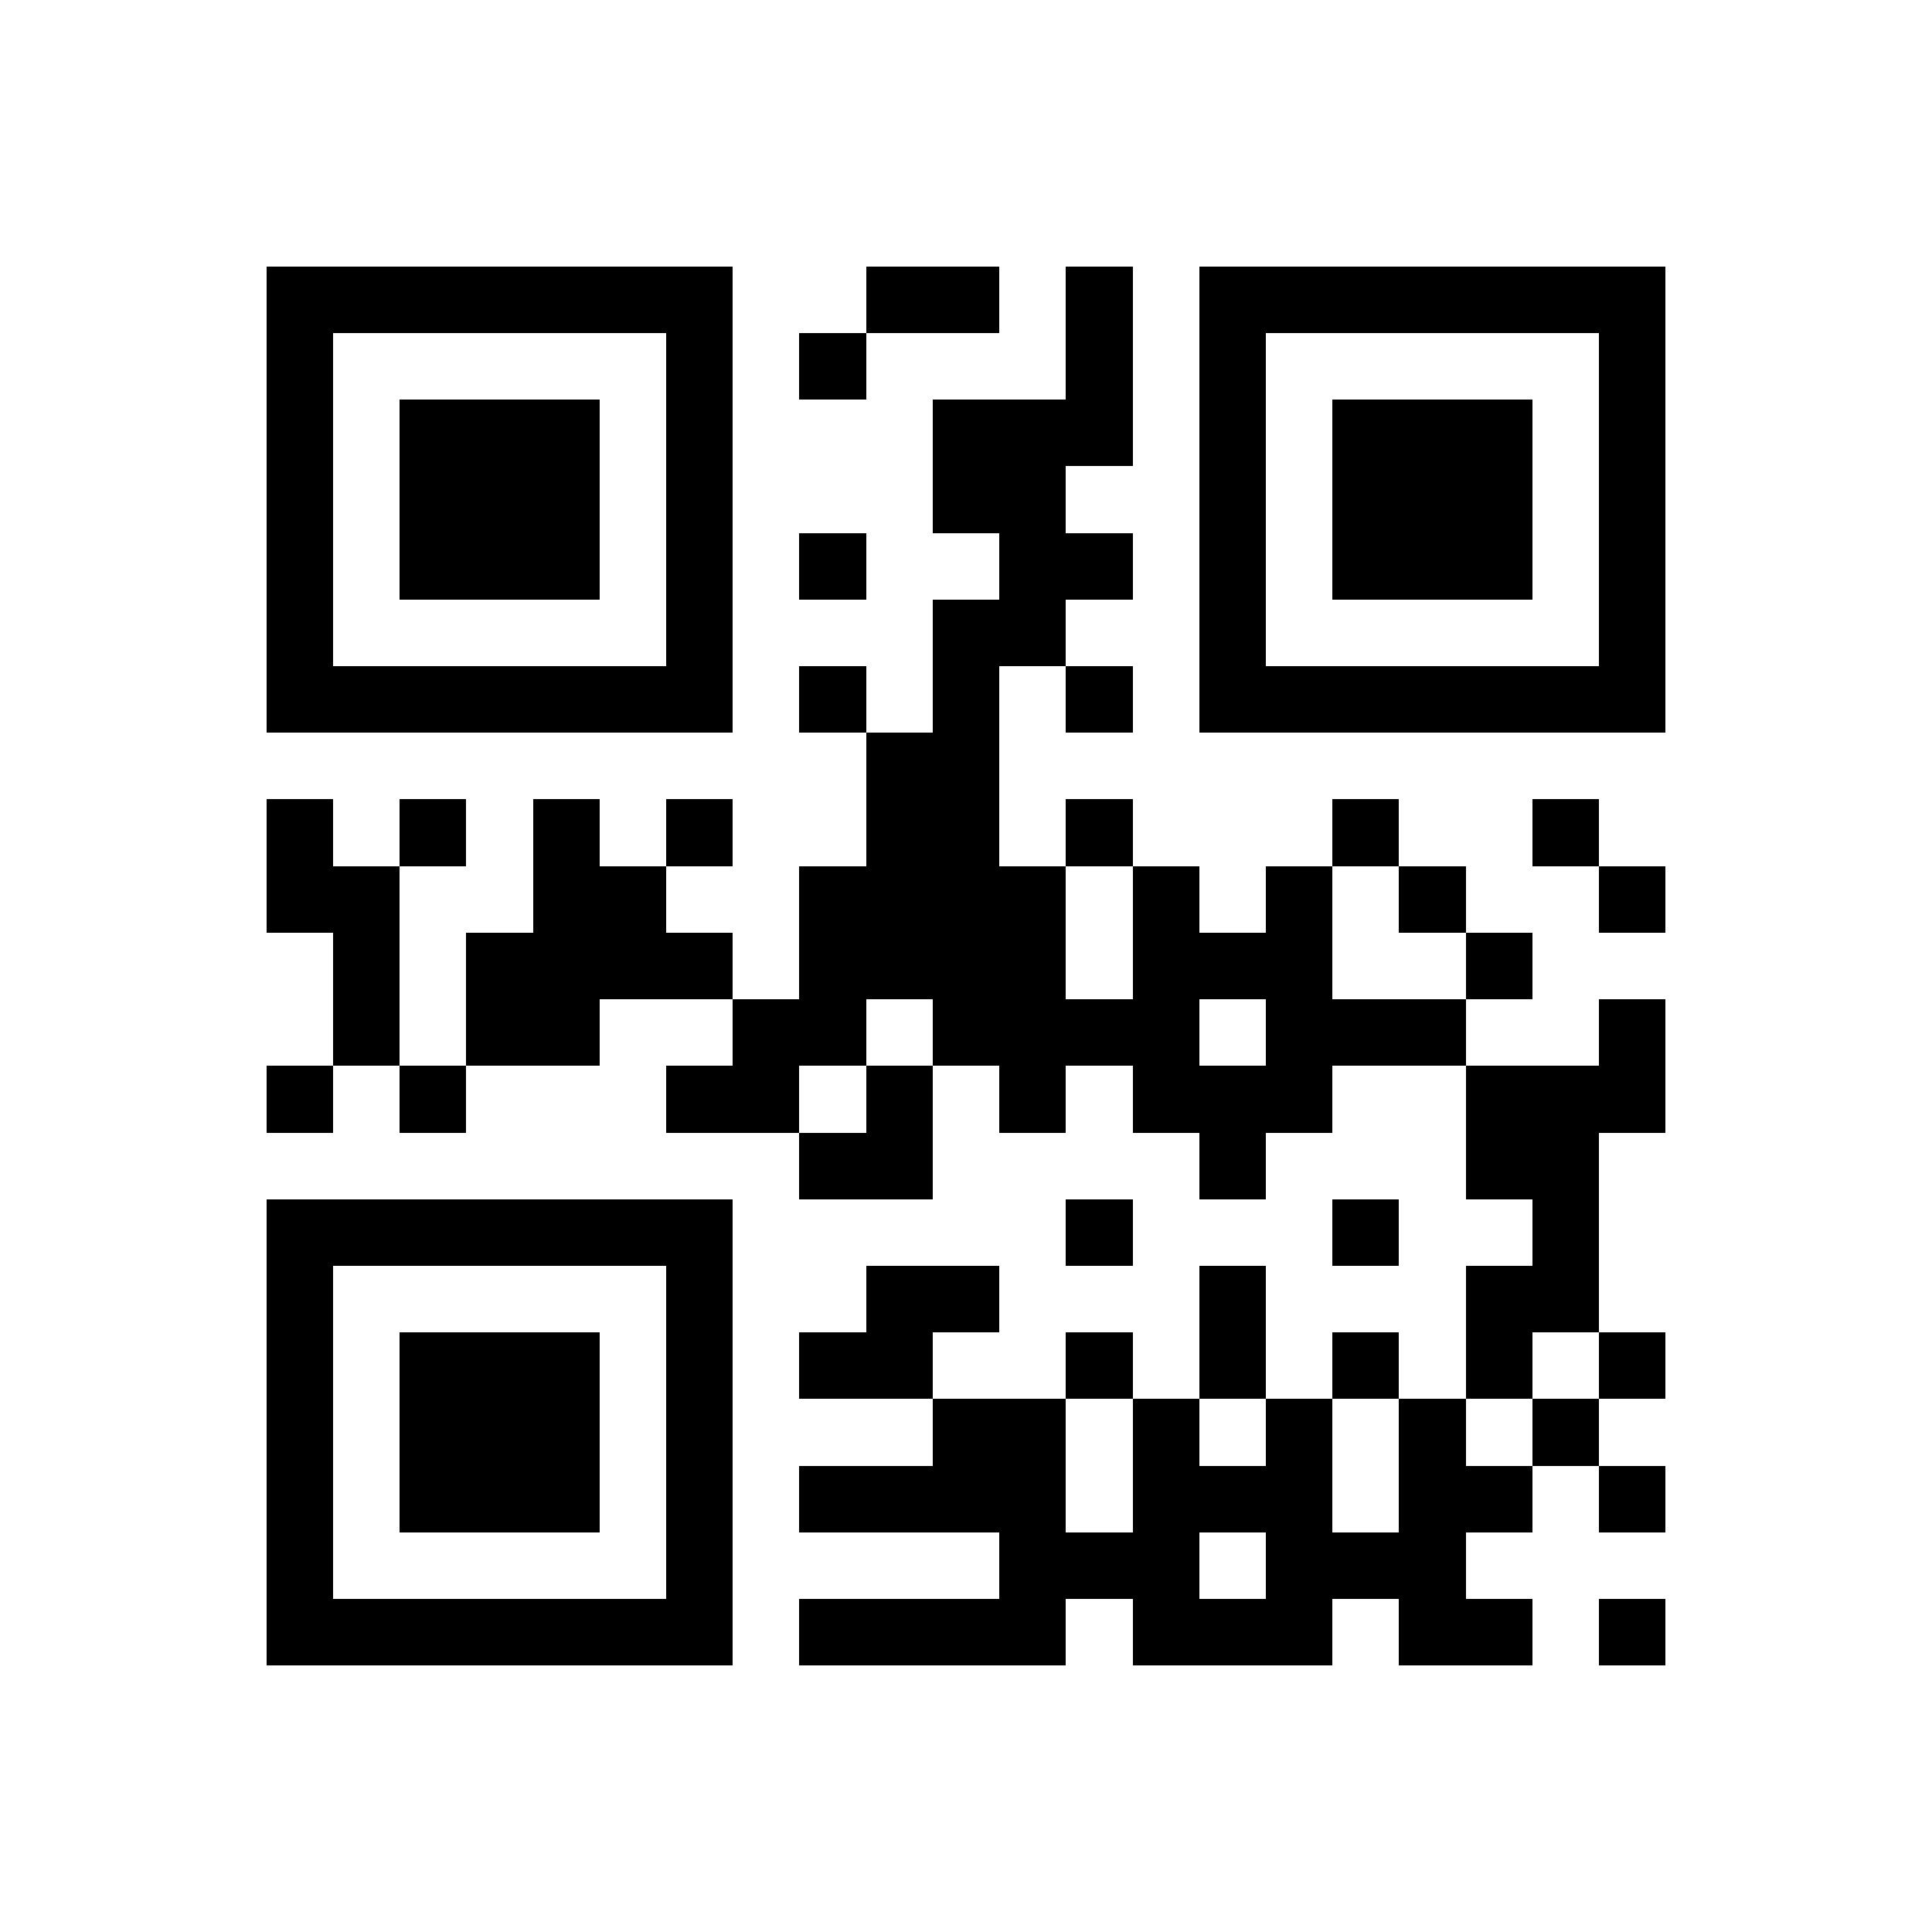<?xml version="1.0" encoding="utf-8"?><!DOCTYPE svg PUBLIC "-//W3C//DTD SVG 1.1//EN" "http://www.w3.org/Graphics/SVG/1.1/DTD/svg11.dtd"><svg xmlns="http://www.w3.org/2000/svg" width="1000" height="1000" viewBox="0 0 29 29" shape-rendering="crispEdges"><path fill="#ffffff" d="M0 0h29v29H0z"/><path stroke="#000000" d="M4 4.5h7m2 0h2m1 0h1m1 0h7M4 5.5h1m5 0h1m1 0h1m3 0h1m1 0h1m5 0h1M4 6.5h1m1 0h3m1 0h1m3 0h3m1 0h1m1 0h3m1 0h1M4 7.5h1m1 0h3m1 0h1m3 0h2m2 0h1m1 0h3m1 0h1M4 8.5h1m1 0h3m1 0h1m1 0h1m2 0h2m1 0h1m1 0h3m1 0h1M4 9.5h1m5 0h1m3 0h2m2 0h1m5 0h1M4 10.5h7m1 0h1m1 0h1m1 0h1m1 0h7M13 11.5h2M4 12.5h1m1 0h1m1 0h1m1 0h1m2 0h2m1 0h1m3 0h1m2 0h1M4 13.5h2m2 0h2m2 0h4m1 0h1m1 0h1m1 0h1m2 0h1M5 14.5h1m1 0h4m1 0h4m1 0h3m2 0h1M5 15.5h1m1 0h2m2 0h2m1 0h4m1 0h3m2 0h1M4 16.5h1m1 0h1m3 0h2m1 0h1m1 0h1m1 0h3m2 0h3M12 17.5h2m4 0h1m3 0h2M4 18.5h7m5 0h1m3 0h1m2 0h1M4 19.5h1m5 0h1m2 0h2m3 0h1m3 0h2M4 20.5h1m1 0h3m1 0h1m1 0h2m2 0h1m1 0h1m1 0h1m1 0h1m1 0h1M4 21.5h1m1 0h3m1 0h1m3 0h2m1 0h1m1 0h1m1 0h1m1 0h1M4 22.5h1m1 0h3m1 0h1m1 0h4m1 0h3m1 0h2m1 0h1M4 23.5h1m5 0h1m4 0h3m1 0h3M4 24.5h7m1 0h4m1 0h3m1 0h2m1 0h1"/></svg>
